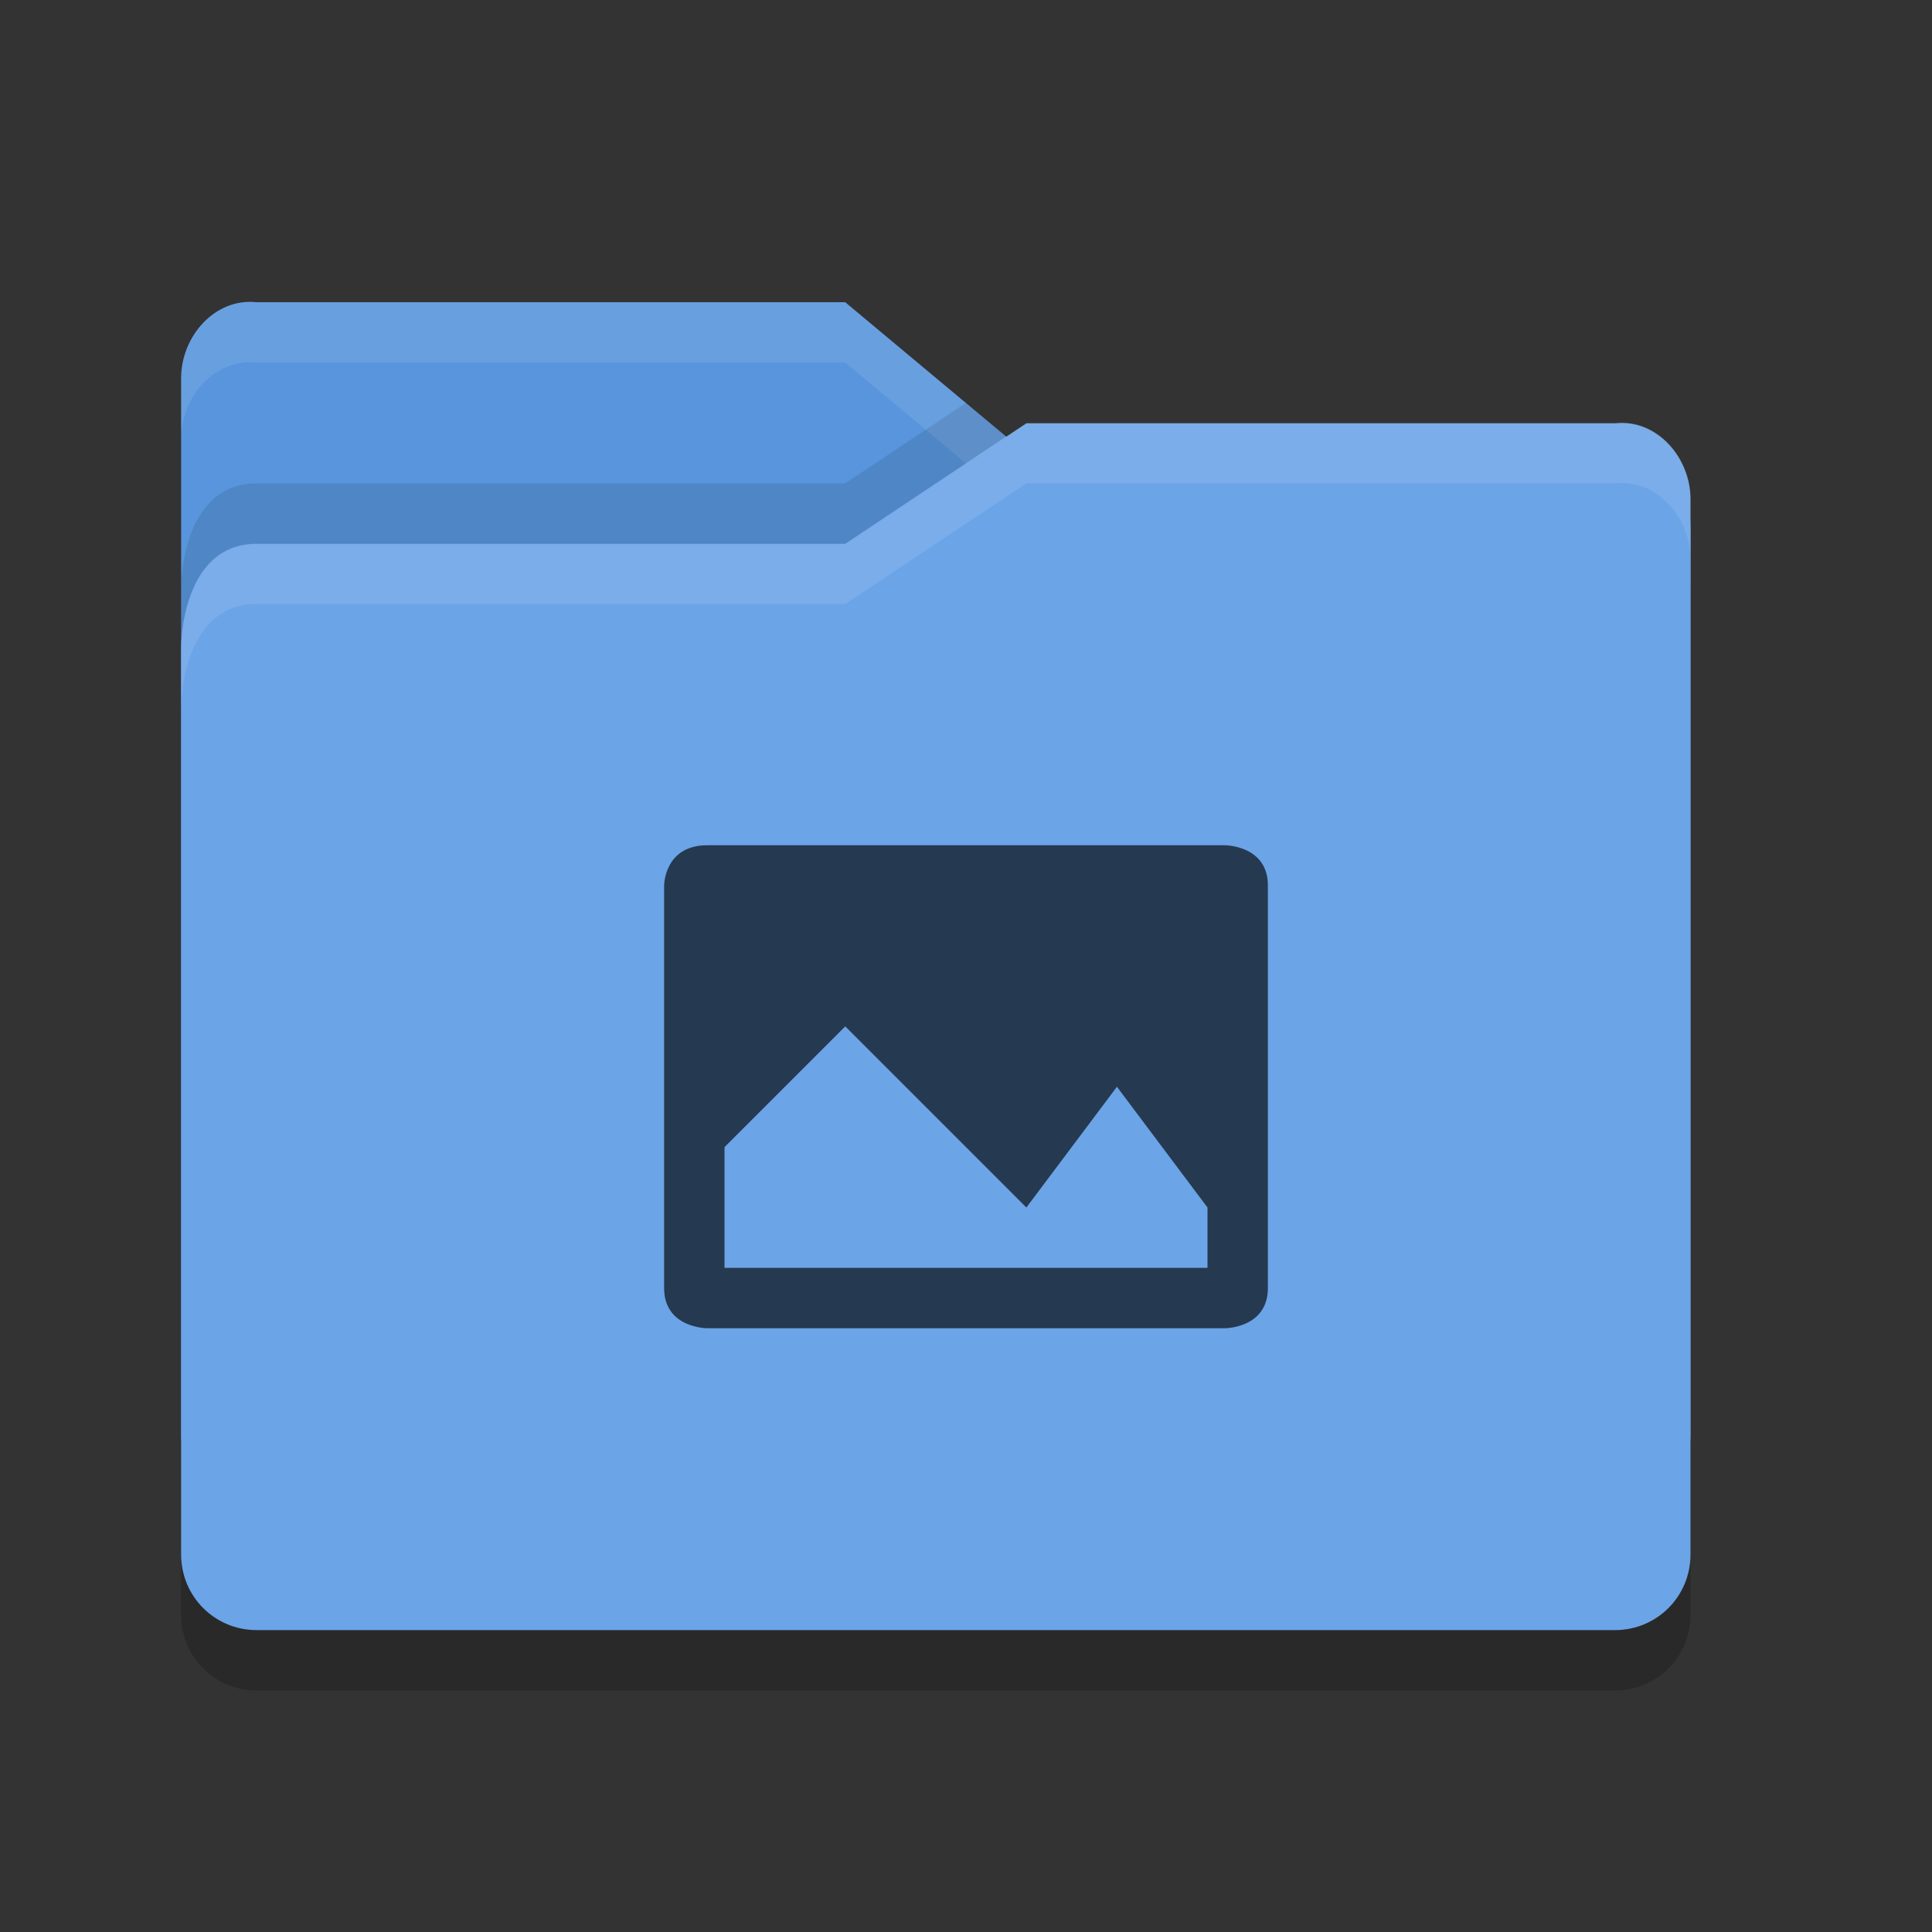 <?xml version="1.0" encoding="UTF-8" standalone="no"?>
<svg xmlns="http://www.w3.org/2000/svg" height="32" width="32" version="1">
 <rect width="100%" height="100%" fill="#333333" stroke="none"/>
 <path fill="#5895dc" d="m3 23.751v-17.489c0-0.692 0.562-1.332 1.25-1.256h9.75l3 2.505h9.814s1.186 0 1.186 1.249v14.991c0 0.692-0.557 1.249-1.25 1.249h-22.5c-0.692 0-1.25-0.557-1.25-1.249z"/>
 <path opacity=".1" fill="#fff" d="m4.25 5.006c-0.688-0.076-1.25 0.564-1.25 1.256v1c0-0.692 0.562-1.332 1.25-1.256h9.75l3 2.505h9.815s1.185 0 1.185 1.25v-1c0-1.249-1.186-1.25-1.186-1.25h-9.815l-3-2.505h-9.75z"/>
 <path opacity=".1" d="m15.998 6.674-1.998 1.332h-9.75c-1.25 0-1.25 1.703-1.25 1.703v1s0-1.703 1.25-1.703h9.75l2.664-1.775-0.666-0.556z"/>
 <path fill="#6ba4e7" d="m28 25.751v-17.484c0-0.692-0.562-1.331-1.25-1.255h-9.75l-3 1.999h-9.75c-1.25 0-1.25 1.702-1.25 1.702v15.038c0 0.692 0.557 1.249 1.25 1.249h22.5c0.692 0 1.25-0.557 1.25-1.249z"/>
 <path opacity=".1" fill="#fff" d="m17 7.006-3 1.999h-9.75c-1.25 0-1.25 1.703-1.25 1.703v1s0-1.703 1.25-1.703h9.75l3-1.999h9.75c0.688-0.077 1.25 0.563 1.25 1.255v-1c0-0.692-0.562-1.332-1.25-1.256h-9.75z"/>
 <path opacity=".2" d="m3 25.751v1c0 0.691 0.557 1.249 1.25 1.249h22.5c0.692 0 1.25-0.558 1.25-1.25v-1c0 0.692-0.557 1.25-1.25 1.25h-22.5c-0.693 0-1.25-0.557-1.25-1.249z"/>
 <path opacity=".65" style="color:#000000;text-indent:0;block-progression:tb;text-decoration-line:none;enable-background:new;text-transform:none" d="m11.715 14c-0.714 0-0.715 0.666-0.715 0.666v6.668c0 0.667 0.715 0.666 0.715 0.666h8.57s0.715 0.001 0.715-0.666v-6.668c0-0.667-0.715-0.666-0.715-0.666h-8.57zm2.285 3l3 3 1.5-2 1.5 2v1h-8v-2l2-2z"/>
</svg>
